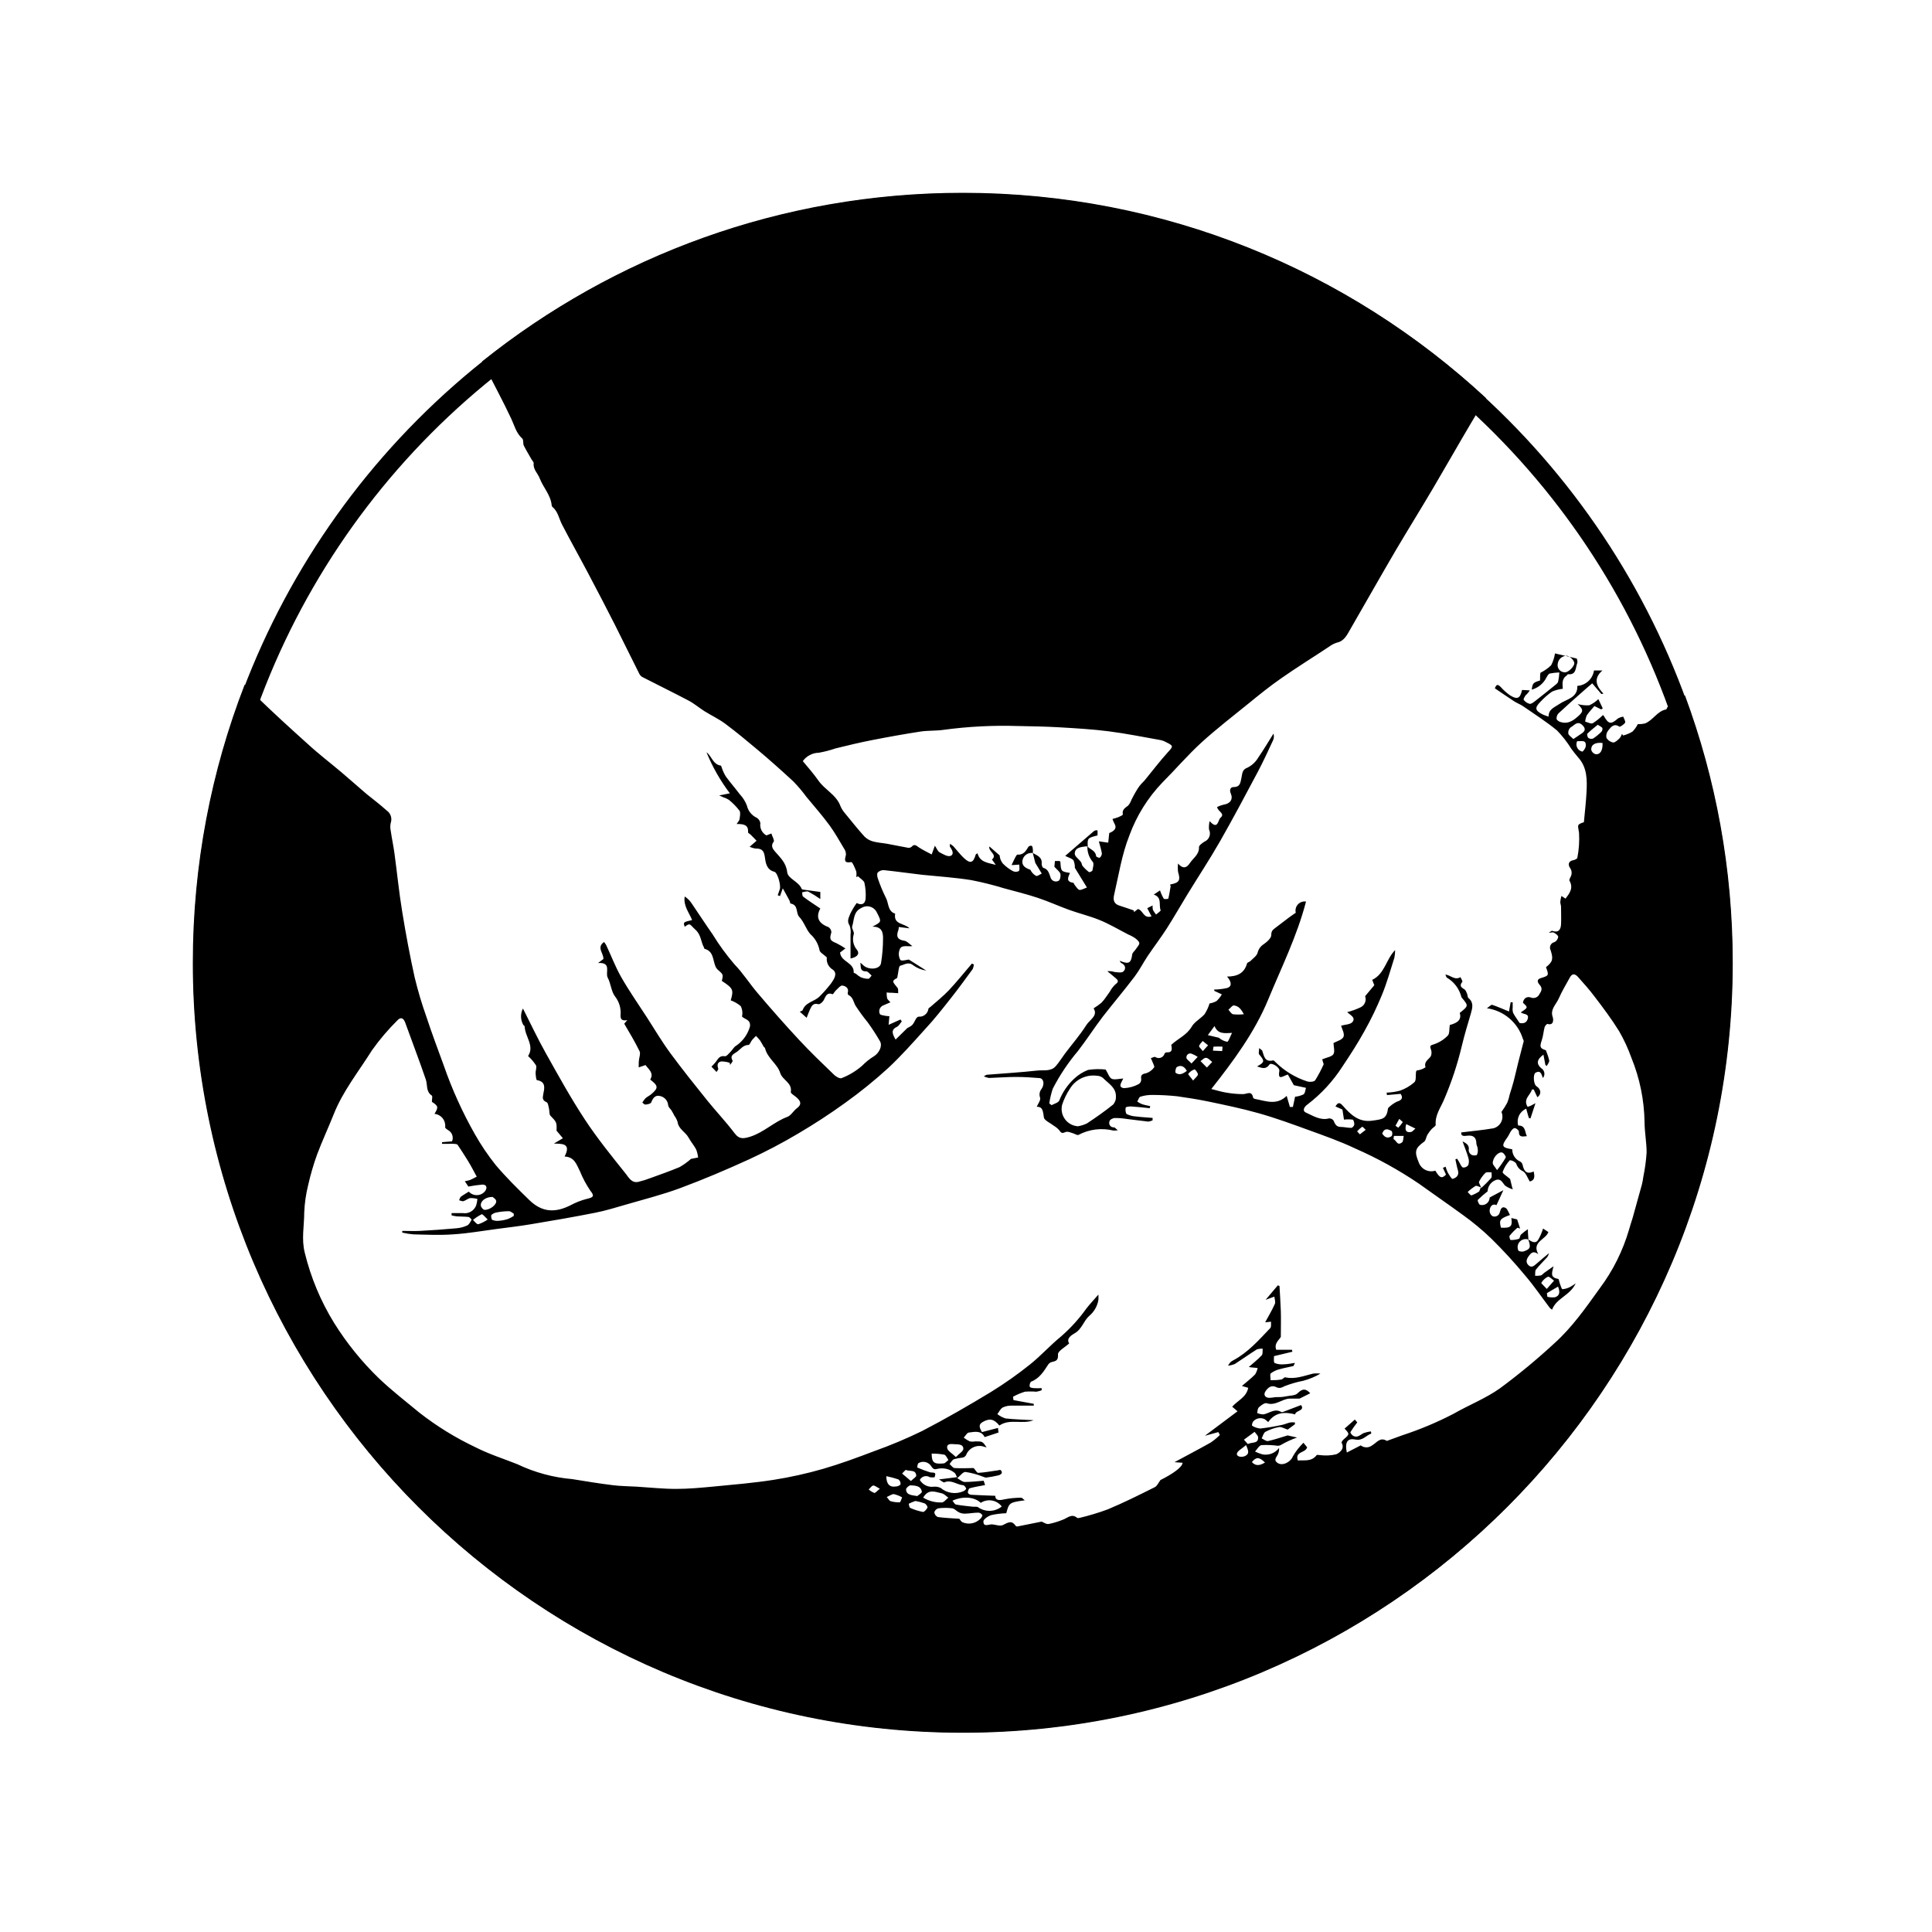 <svg width="300" height="300" viewBox="0 0 300 300" fill="none" xmlns="http://www.w3.org/2000/svg">
<circle cx="149.5" cy="149.5" r="118" stroke="black" stroke-width="3"/>
<path fill-rule="evenodd" clip-rule="evenodd" d="M74.866 56.12C95.326 39.74 121.278 29.94 149.5 29.94C180.863 29.94 209.422 42.043 230.754 61.826C229.971 63.105 229.19 64.386 228.43 65.679C226.465 68.993 224.551 72.38 222.586 75.71C220.621 79.04 218.698 82.13 216.783 85.367C214.379 89.467 212.05 93.601 209.67 97.717C209.181 98.546 208.766 99.523 207.623 99.78C207.186 99.911 206.776 100.119 206.412 100.393C203.926 102.05 201.355 103.632 198.894 105.362C197.177 106.555 195.578 107.848 193.92 109.198C191.433 111.218 188.88 113.182 186.508 115.344C184.394 117.282 182.521 119.485 180.49 121.514C178.236 123.865 176.495 126.658 175.376 129.714C174.19 132.704 173.717 135.86 172.996 138.966C172.805 139.795 172.996 140.366 173.826 140.623C174.655 140.88 175.318 141.129 176.072 141.377V141.642L176.693 141.153C177.522 141.336 177.522 142.694 178.807 142.296C178.575 141.849 178.376 141.467 178.144 141.021L178.974 140.606C178.955 140.836 178.973 141.069 179.023 141.294C179.167 141.543 179.332 141.782 179.512 142.006C179.769 141.783 180.266 141.451 180.225 141.344C179.894 140.515 180.49 139.347 179.155 138.908L180.126 138.262C180.274 138.709 180.469 139.139 180.706 139.546C180.788 139.662 181.394 139.588 181.41 139.546C181.577 138.892 181.668 138.221 181.784 137.558C181.626 137.434 181.692 137.343 181.784 137.327C183.127 137.069 183.333 136.689 182.928 135.38C182.875 134.951 182.875 134.517 182.928 134.088C183.806 135.115 184.386 134.593 184.768 134.013C185.282 133.227 186.236 132.696 186.177 131.529C186.177 131.263 186.691 130.915 187.006 130.7C187.183 130.63 187.344 130.525 187.478 130.39C187.613 130.255 187.717 130.093 187.785 129.916C187.854 129.738 187.885 129.549 187.877 129.358C187.868 129.168 187.82 128.982 187.736 128.811C187.695 128.373 187.729 127.931 187.835 127.503C189.128 128.952 189.12 127.354 189.493 127.006C190.322 126.302 189.095 126.053 188.996 125.308C189.32 125.147 189.662 125.025 190.015 124.944C191.026 124.803 191.515 124.115 191.109 123.196C190.861 122.633 191.109 122.21 191.515 122.218C192.651 122.218 192.602 121.456 192.784 120.719C192.917 120.148 192.842 119.502 193.72 119.195C194.412 118.846 194.987 118.306 195.379 117.638C196.208 116.445 196.962 115.153 197.741 113.919C197.848 114.25 197.831 114.61 197.692 114.93C196.921 116.586 196.166 118.243 195.313 119.849C193.381 123.486 191.457 127.113 189.419 130.684C187.81 133.492 186.019 136.2 184.329 138.966C183.276 140.689 182.281 142.445 181.195 144.143C180.242 145.626 179.173 147.026 178.186 148.492C177.506 149.518 176.942 150.629 176.205 151.614C174.605 153.727 172.889 155.756 171.231 157.877C169.913 159.615 168.744 161.438 167.393 163.186C165.868 164.989 164.553 166.959 163.471 169.058C163.223 169.802 163.042 170.567 162.933 171.344L163.298 171.609C163.704 171.378 164.3 171.245 164.475 170.905C164.981 169.61 165.775 168.446 166.795 167.501C167.421 166.909 168.157 166.445 168.959 166.135C169.862 165.997 170.779 165.977 171.687 166.077C172.052 166.664 172.242 167.336 172.64 167.517C173.038 167.7 173.759 167.517 174.422 167.468C174.14 168.089 173.519 168.851 174.555 168.967C175.357 168.929 176.14 168.708 176.843 168.321C176.961 168.241 177.058 168.132 177.122 168.005C177.185 167.877 177.215 167.735 177.208 167.592C177.083 166.855 177.432 166.763 178.036 166.632C178.512 166.462 178.924 166.15 179.214 165.737C179.314 165.621 179.073 165.198 178.965 164.908C178.857 164.619 178.791 164.511 178.7 164.321C178.932 164.246 179.23 164.055 179.396 164.13C179.52 164.214 179.662 164.268 179.813 164.286C179.962 164.305 180.113 164.287 180.254 164.236C180.395 164.183 180.522 164.099 180.623 163.988C180.725 163.878 180.799 163.745 180.838 163.6C180.869 163.548 180.911 163.503 180.961 163.471C181.012 163.437 181.068 163.416 181.128 163.409C182.165 163.476 181.958 162.78 181.875 162.241C182.928 161.255 184.279 160.742 185.05 159.416C185.497 158.647 186.442 158.175 187.056 157.471C187.383 156.955 187.639 156.398 187.819 155.813C188.195 155.754 188.56 155.631 188.896 155.449C189.224 155.146 189.504 154.794 189.725 154.406L188.573 153.867C188.573 153.867 188.573 153.777 188.515 153.66C189.195 153.648 189.873 153.568 190.537 153.421C191.284 153.196 191.3 152.526 190.537 151.639C192.113 151.639 193.223 151.126 193.638 149.602C193.688 149.436 194.036 149.369 194.185 149.212C194.583 148.806 195.147 148.434 195.28 147.945C195.413 147.383 195.765 146.897 196.257 146.595C196.754 146.247 197.435 145.634 197.402 145.179C197.402 144.491 197.708 144.35 198.073 144.052C198.761 143.523 199.45 142.992 200.153 142.47C200.469 142.23 200.809 142.006 201.206 141.733C201.151 141.507 201.152 141.27 201.209 141.044C201.266 140.818 201.379 140.61 201.536 140.438C201.694 140.265 201.891 140.135 202.111 140.057C202.331 139.98 202.568 139.958 202.798 139.994C201.413 145.328 198.985 150.214 196.913 155.234C194.84 160.253 191.549 164.727 188.092 169.099C189.021 169.332 189.667 169.539 190.339 169.646C191.219 169.808 192.113 169.891 193.008 169.895C193.638 169.895 194.368 169.282 194.583 170.441C194.583 170.525 194.781 170.632 194.898 170.648C196.556 170.947 198.214 171.7 199.797 170.169C199.988 170.831 200.137 171.36 200.294 171.891H200.759C200.892 171.278 201.016 170.665 201.099 170.3C201.559 170.257 202.009 170.131 202.425 169.928C202.665 169.746 202.682 169.265 202.79 168.918L200.908 168.511L199.98 166.855C199.209 167.071 198.387 167.865 198.653 166.308C198.761 165.712 197.393 164.908 197.111 165.306C196.498 166.176 195.86 165.778 195.188 165.596C196.39 164.942 196.406 164.767 195.52 163.724C195.387 163.575 195.52 163.21 195.52 162.747C195.852 163.02 195.967 163.07 196.001 163.152C196.283 163.981 196.382 164.991 197.708 164.652C197.799 164.652 197.948 164.826 198.065 164.934C199.463 166.312 201.167 167.343 203.038 167.94C203.403 168.039 204.058 167.982 204.224 167.741C204.719 166.944 205.159 166.113 205.542 165.256L205.309 164.494C206.048 164.18 206.835 164.089 207.067 163.666C207.3 163.244 207.067 162.474 207.067 161.959C207.556 161.687 208.41 161.48 208.617 160.999C208.825 160.518 208.377 159.764 208.244 159.267C208.841 159.094 209.696 159.094 210.018 158.688C210.566 157.976 209.629 157.603 209.189 157.164C209.896 156.983 210.585 156.737 211.245 156.427C211.565 156.283 211.818 156.023 211.952 155.701C212.088 155.378 212.097 155.016 211.975 154.688L213.401 152.981C213.318 152.757 213.202 152.467 213.077 152.153C215.026 151.216 215.199 149.005 216.634 147.523C216.635 147.923 216.596 148.322 216.518 148.715C215.896 150.671 215.349 152.65 214.578 154.513C213.784 156.444 212.874 158.326 211.85 160.146C210.814 162.017 209.654 163.824 208.46 165.596C206.994 167.885 205.137 169.898 202.972 171.543C202.558 171.841 202.144 172.471 202.782 172.76C203.901 173.257 205.011 174.028 206.38 173.663C206.509 173.659 206.638 173.685 206.757 173.74C206.875 173.795 206.978 173.876 207.059 173.979C207.292 174.508 207.473 174.981 208.178 174.989C208.734 174.989 209.281 175.146 209.837 175.13C210.002 175.13 210.268 174.814 210.292 174.625C210.317 174.434 210.201 173.895 210.052 173.854C209.6 173.798 209.144 173.798 208.692 173.854C208.625 173.415 208.535 172.843 208.452 172.289L207.374 171.808C207.763 171.121 208.053 171.179 208.51 171.692C209.704 173.059 210.997 174.309 213.052 174.02C214.711 173.788 215.316 173.772 215.539 172.064C215.934 171.661 216.393 171.325 216.898 171.071C217.86 170.789 217.81 170.334 217.488 169.853L215.366 170.044L215.316 169.662C216.01 169.641 216.7 169.541 217.371 169.364C218.202 169.076 218.968 168.629 219.626 168.048C219.933 167.766 219.801 167.004 219.875 166.465C219.875 166.375 219.958 166.3 219.999 166.217C220.488 166.173 220.957 166.002 221.359 165.721C221.052 164.834 221.857 164.544 222.187 163.989C222.321 163.648 222.321 163.27 222.187 162.929C221.998 162.391 222.08 162.333 222.66 162.158C223.473 161.887 224.208 161.427 224.807 160.816C225.114 160.51 225.022 159.79 225.123 159.16C226.457 158.812 226.955 158.265 226.673 157.28C228.04 156.187 228.04 156.187 227.021 154.96C226.977 154.916 226.944 154.862 226.921 154.803C226.765 154.183 226.487 153.601 226.105 153.09C225.722 152.578 225.242 152.147 224.692 151.822C224.559 151.755 224.525 151.498 224.442 151.325C225.272 151.432 225.885 152.269 226.78 151.731C226.888 151.987 227.145 152.36 227.062 152.459C226.606 153.039 226.83 153.288 227.377 153.61C227.577 153.719 227.684 154.025 227.792 154.265C227.899 154.505 227.867 154.845 228.024 154.978C228.853 155.656 228.654 156.468 228.413 157.313C227.925 158.97 227.402 160.684 226.996 162.391C226.315 165.259 225.386 168.064 224.219 170.773C223.68 172.04 222.809 173.175 222.934 174.674C222.934 174.881 222.495 175.096 222.288 175.337C222.048 175.611 221.831 175.905 221.641 176.214C221.442 176.562 221.416 177.084 221.135 177.283C219.743 178.285 219.584 178.791 220.306 180.505C220.485 181.009 220.853 181.424 221.333 181.662C221.812 181.9 222.366 181.942 222.876 181.781C223.572 182.948 223.904 183.04 224.534 182.394L224.053 181.342L224.476 181.168C224.557 181.477 224.667 181.776 224.807 182.062C225.022 182.435 225.413 183.098 225.562 183.056C226.125 182.899 226.606 182.518 226.391 181.747C226.216 181.185 226.125 180.596 225.993 180.025L226.258 179.918C226.365 180.099 226.474 180.282 226.59 180.463C226.706 180.646 226.905 181.185 227.17 181.292C227.329 181.307 227.49 181.28 227.635 181.213C227.781 181.146 227.906 181.041 227.999 180.911C228.118 180.539 228.118 180.14 227.999 179.768C227.775 178.989 227.468 178.244 227.104 177.234C227.933 177.631 228.165 177.979 228.057 178.616C228.069 178.762 228.116 178.903 228.193 179.028C228.271 179.152 228.378 179.255 228.505 179.329C228.737 179.445 229.226 179.453 229.333 179.329C229.47 179.04 229.514 178.716 229.458 178.401C229.458 178.111 229.268 177.838 229.25 177.573C229.25 176.612 228.761 176.231 227.808 176.355C227.369 176.413 226.814 176.463 226.905 175.842C228.563 175.635 230.221 175.486 231.878 175.204C232.141 175.139 232.387 175.018 232.598 174.85C232.809 174.68 232.981 174.467 233.102 174.226C233.222 173.984 233.288 173.719 233.297 173.449C233.305 173.178 233.253 172.909 233.146 172.661C233.478 172.2 233.78 171.72 234.05 171.22C234.217 170.802 234.344 170.369 234.432 169.928C234.639 169.249 234.871 168.57 235.045 167.882C235.31 166.888 235.518 165.878 235.775 164.876C236.031 163.874 236.339 162.738 236.603 161.67C236.603 161.562 236.512 161.43 236.471 161.305C236.086 160.067 235.356 158.962 234.367 158.122C233.378 157.281 232.17 156.74 230.883 156.559C231.24 156.328 231.555 155.972 231.713 156.03C232.542 156.31 233.42 156.7 234.316 157.064C234.39 156.684 234.481 156.161 234.573 155.632H234.888V156.46C234.85 156.739 234.875 157.022 234.962 157.288C235.22 157.785 235.568 158.241 235.973 158.862C236.339 158.903 236.977 158.994 237.217 158.241C237.507 157.322 236.521 157.545 236.148 157.197C237.292 156.443 237.292 156.443 236.48 155.706C236.595 155.01 237.052 154.704 237.673 154.878C237.922 154.991 238.205 155.001 238.461 154.907C238.717 154.811 238.925 154.62 239.041 154.373C239.389 153.851 239.563 153.437 239.041 152.882C238.784 152.592 238.544 152.103 239.232 151.888C240.525 151.49 240.533 151.474 240.06 150.182C241.113 149.353 241.221 148.914 240.781 147.556C240.717 147.435 240.681 147.3 240.678 147.163C240.676 147.025 240.705 146.889 240.765 146.766C240.825 146.643 240.913 146.534 241.023 146.452C241.132 146.369 241.26 146.313 241.395 146.289C241.548 146.205 241.679 146.087 241.778 145.943C241.876 145.799 241.938 145.633 241.959 145.46C241.959 145.261 241.578 144.988 241.321 144.839C241.063 144.69 240.906 144.839 240.491 144.839C240.773 144.674 240.931 144.507 241.022 144.541C242.009 144.881 242.357 144.358 242.398 143.513C242.44 142.668 242.398 141.716 242.398 140.822C242.398 140.557 242.274 140.3 242.282 140.043C242.312 139.732 242.37 139.425 242.456 139.124L243.094 139.538C243.674 138.767 244.379 137.923 243.708 136.755C243.642 136.631 243.775 136.374 243.857 136.2C243.99 135.98 244.054 135.725 244.041 135.468C244.026 135.211 243.937 134.964 243.783 134.758C243.467 134.287 243.509 133.707 244.313 133.566C244.537 133.525 244.91 133.351 244.926 133.21C245.179 131.931 245.268 130.626 245.192 129.326C245.009 128.058 244.802 128.066 245.947 127.668C246.088 126.128 246.269 124.596 246.352 123.063C246.452 121.126 246.485 119.187 245.051 117.605C244.669 117.175 244.33 116.71 243.982 116.255C243.353 115.239 242.616 114.295 241.785 113.439C240.127 112.063 238.286 110.896 236.504 109.661C236.081 109.371 235.576 109.19 235.145 108.916C234.133 108.253 233.138 107.566 232.119 106.879C232.359 106.249 232.566 106.207 233.039 106.688C233.466 107.165 233.944 107.592 234.465 107.963C235.617 108.684 236.04 108.468 236.347 107.136L237.541 107.201C237.375 107.482 237.165 107.734 236.919 107.947C236.752 108.154 236.521 108.585 236.595 108.667C236.831 108.986 237.171 109.209 237.557 109.297C237.839 109.297 238.187 109.007 238.461 108.792C239.43 108.038 240.384 107.267 241.337 106.498C241.56 106.307 241.868 106.116 241.942 105.859C242.048 105.386 242.112 104.904 242.133 104.418C241.635 104.435 241.139 104.491 240.65 104.584C240.442 104.634 240.284 104.949 240.152 105.164C239.927 105.629 239.607 106.041 239.211 106.373C238.816 106.703 238.353 106.947 237.855 107.086C237.954 106.116 238.079 105.967 239.14 105.669C239.14 105.221 239.14 104.766 239.198 104.468C239.807 104.168 240.366 103.777 240.857 103.308C241.155 102.738 241.357 102.123 241.453 101.487C241.37 101.487 241.495 101.445 241.56 101.487L243.08 101.845C242.993 101.857 242.908 101.877 242.824 101.906C242.65 101.964 242.489 102.058 242.35 102.178C242.212 102.3 242.098 102.448 242.017 102.614C241.936 102.779 241.887 102.958 241.876 103.143L241.868 103.159C241.851 103.314 241.866 103.472 241.913 103.621C241.96 103.769 242.038 103.906 242.143 104.022C242.247 104.139 242.374 104.232 242.517 104.296C242.659 104.36 242.814 104.394 242.97 104.394C243.517 104.477 244.628 103.358 244.437 102.837C244.342 102.602 244.197 102.392 244.012 102.219C243.921 102.134 243.821 102.058 243.714 101.994L243.08 101.845C243.175 101.831 243.272 101.828 243.368 101.835C243.489 101.875 243.605 101.929 243.714 101.994L244.827 102.256C244.937 102.477 244.969 102.728 244.918 102.969C244.62 103.69 244.81 104.841 243.467 104.692C243.41 104.692 243.352 104.849 243.269 104.899C242.44 105.446 242.647 106.299 242.672 106.953C242.101 107.016 241.543 107.161 241.014 107.384C240.352 107.846 239.744 108.379 239.198 108.974C238.236 109.935 238.369 110.365 239.629 110.979C239.853 111.086 240.102 111.144 240.459 111.277C240.459 110.109 241.337 109.868 242.116 109.331C243.203 108.56 245.017 108.386 244.926 106.506C245.567 106.463 246.173 106.202 246.643 105.766C247.114 105.331 247.421 104.747 247.513 104.112H248.823C247.322 105.412 247.936 106.597 248.981 107.707L248.657 107.764L247.24 106.108C246.634 106.63 246.038 107.136 245.458 107.657C244.296 108.693 243.128 109.711 242.001 110.771C241.795 110.997 241.687 111.295 241.701 111.6C241.701 111.799 242.059 112.039 242.299 112.113C243.376 112.453 244.139 112.014 244.977 111.285C245.814 110.556 245.988 110.258 244.977 109.331C245.565 109.488 246.175 109.553 246.783 109.52C247.303 109.28 247.78 108.955 248.192 108.56L248.873 109.993L248.633 110.158L247.58 109.637C247.215 110.076 246.75 110.548 246.394 111.078C246.264 111.39 246.181 111.719 246.145 112.055C246.543 112.146 247.04 112.445 247.322 112.304C247.893 111.943 248.422 111.517 248.897 111.037C248.965 111.077 249.023 111.134 249.064 111.202C249.768 112.461 250.157 112.519 251.227 111.566C251.484 111.422 251.765 111.325 252.056 111.277C252.164 111.608 252.454 112.022 252.338 112.23C252.221 112.437 251.575 112.916 251.45 112.834C250.622 112.262 250.141 112.9 249.743 113.405C249.61 113.563 249.514 113.748 249.462 113.947C249.411 114.147 249.405 114.355 249.444 114.557C249.556 114.751 249.71 114.92 249.895 115.047C250.08 115.174 250.292 115.259 250.514 115.294C250.829 115.294 251.21 114.896 251.517 114.614C251.662 114.414 251.779 114.193 251.865 113.96L252.031 114.209C252.545 114.081 253.036 113.877 253.49 113.604C253.824 113.262 254.104 112.872 254.319 112.445C254.683 112.458 255.048 112.424 255.404 112.345C256.673 111.882 257.303 110.423 258.72 110.158C258.804 110.158 258.82 109.91 258.911 109.828C259.5 109.281 260.055 108.369 260.702 108.287C261.077 108.242 261.38 108.132 261.641 107.982C266.438 120.915 269.059 134.903 269.059 149.5C269.059 215.486 215.487 269.059 149.5 269.059C83.513 269.059 29.941 215.486 29.941 149.5C29.941 134.27 32.794 119.702 37.994 106.307C38.505 106.835 39.023 107.358 39.548 107.872C42.226 110.49 44.994 113.016 47.78 115.517C49.438 117.05 51.295 118.458 53.044 119.941C54.353 121.042 55.622 122.194 56.923 123.295C57.951 124.124 59.045 124.952 60.032 125.846C60.336 126.049 60.564 126.347 60.681 126.693C60.798 127.039 60.797 127.415 60.679 127.759C60.579 128.181 60.579 128.622 60.679 129.044C60.844 130.203 61.093 131.346 61.251 132.506C61.665 135.554 61.963 138.61 62.461 141.617C63.016 145.022 63.646 148.417 64.392 151.78C64.895 153.86 65.506 155.911 66.224 157.926C67.053 160.452 67.998 162.954 68.91 165.455C70.186 169.136 71.796 172.693 73.718 176.082C74.676 177.779 75.768 179.397 76.985 180.92C78.593 182.825 80.383 184.581 82.166 186.32C84.105 188.217 86.12 188.399 88.599 187.148C89.385 186.723 90.22 186.395 91.086 186.171C92.138 185.931 92.362 185.748 91.666 184.887C91.025 183.944 90.486 182.936 90.057 181.88C89.535 180.861 89.229 179.644 87.67 179.586C88.781 177.449 87.156 177.623 86.012 177.573L87.405 176.745L86.418 175.569C86.477 174.293 86.418 174.219 85.473 173.249C85.257 173.026 85.341 172.521 85.249 172.148C85.158 171.775 85.108 171.261 84.893 171.162C84.222 170.863 84.23 170.541 84.363 169.879C84.528 169.05 84.834 167.964 83.384 167.725C83.252 167.725 83.193 167.021 83.169 166.648C83.144 166.276 83.384 165.721 83.219 165.405C82.874 164.882 82.464 164.403 81.999 163.981C83.044 162.407 81.519 160.957 81.469 159.384C81.469 159.309 81.329 159.243 81.27 159.169C81.045 158.78 80.92 158.342 80.909 157.893C80.897 157.445 80.998 157 81.204 156.601C82.381 158.92 83.483 161.273 84.752 163.534C86.692 166.996 88.615 170.491 90.795 173.804C92.727 176.745 94.94 179.478 97.162 182.253C97.626 182.841 98.082 183.744 99.109 183.521C99.743 183.368 100.367 183.175 100.975 182.94C102.5 182.386 104.034 181.855 105.526 181.226C106.16 180.864 106.756 180.436 107.3 179.95L108.403 179.735C108.353 179.304 108.251 178.881 108.096 178.476C107.756 177.838 107.267 177.283 106.919 176.645C106.438 175.768 105.36 175.337 105.211 174.202C105.103 173.866 104.94 173.549 104.73 173.265C104.581 172.984 104.44 172.702 104.275 172.438C104.108 172.173 103.777 171.924 103.752 171.609C103.723 171.263 103.581 170.935 103.347 170.678C103.113 170.42 102.801 170.247 102.459 170.185C101.73 170.002 101.372 170.541 101.116 171.187C101.042 171.378 100.602 171.485 100.287 171.51C99.972 171.535 99.922 171.311 99.74 171.203C99.878 170.975 100.037 170.759 100.212 170.557C100.444 170.334 100.752 170.193 101.042 169.978C102.268 168.95 102.26 168.636 100.967 167.634C101.58 166.623 100.734 166.068 100.237 165.381L99.176 165.745C99.176 165.232 99.176 164.858 99.234 164.486C99.292 164.113 99.475 163.566 99.317 163.244C98.588 161.753 97.758 160.37 96.93 158.961L97.402 158.406C96.574 158.539 96.341 158.307 96.358 157.62C96.453 156.597 96.157 155.575 95.529 154.762C94.899 153.975 94.865 152.741 94.368 151.813C93.937 151.027 95.048 149.403 92.868 149.536L93.697 148.914C93.747 148.011 92.586 147.134 93.788 146.272C93.914 146.415 94.025 146.571 94.12 146.736C94.899 148.392 95.545 150.107 96.449 151.705C97.676 153.851 99.093 155.889 100.444 157.967C101.646 159.823 102.774 161.744 104.084 163.526C105.916 166.01 107.847 168.429 109.788 170.839C111.188 172.579 112.73 174.194 114.073 175.975C114.819 176.969 115.498 176.802 116.502 176.504C118.616 175.826 120.191 174.202 122.247 173.432C122.835 173.216 123.209 172.479 123.755 172.074C124.518 171.51 124.344 171.004 123.755 170.466C123.432 170.151 122.752 169.803 122.794 169.572C123.05 168.114 121.492 167.741 121.136 166.574C120.713 165.215 119.18 164.329 118.806 162.804C118.806 162.689 118.632 162.606 118.566 162.498C118.375 162.184 118.218 161.844 118.011 161.546C117.816 161.305 117.609 161.075 117.389 160.858C117.189 161.074 116.966 161.264 116.784 161.488C116.601 161.711 116.418 162.25 116.237 162.258C115.407 162.258 115.018 162.896 114.471 163.293C113.924 163.691 113.285 163.856 113.758 164.717C113.816 164.826 113.501 165.14 113.368 165.355L113.31 165.033C112.893 164.895 112.456 164.822 112.017 164.817C111.412 164.908 111.32 165.364 111.528 165.928C111.578 166.069 111.338 166.316 111.262 166.457L110.475 165.629C110.732 165.385 110.97 165.122 111.188 164.842C111.528 164.353 111.785 163.882 112.556 164.014C112.804 164.063 113.178 163.583 113.451 163.31C113.724 163.037 113.982 162.532 114.355 162.349C115.385 161.633 116.13 160.577 116.46 159.367C116.577 158.282 115.631 158.307 115.216 157.843C115.343 157.298 115.272 156.726 115.018 156.228C114.558 155.841 114.034 155.538 113.468 155.334C113.948 153.677 113.833 153.47 112.083 152.31C112.323 151.325 112.323 151.333 111.437 150.554C111.273 150.398 111.148 150.205 111.072 149.991C110.674 149.005 110.799 147.713 109.414 147.332C109.356 147.332 109.331 147.166 109.29 147.076C108.809 146.205 108.892 145.179 107.98 144.358C107.068 143.539 107.225 143.232 106.322 143.911C106.081 143.191 106.081 143.191 107.466 142.867C107.01 141.692 106.081 140.664 106.322 139.206C106.749 139.481 107.113 139.842 107.392 140.266C108.485 141.865 109.538 143.497 110.649 145.08C111.657 146.726 112.796 148.288 114.056 149.751C115.383 151.117 116.418 152.774 117.662 154.224C119.768 156.708 121.898 159.127 124.103 161.496C125.845 163.368 127.685 165.132 129.525 166.904C129.823 167.195 130.429 167.534 130.685 167.41C131.854 166.957 132.933 166.304 133.878 165.48C134.424 164.917 135.04 164.425 135.709 164.014C136.463 163.542 137.069 162.465 136.654 161.703C136.067 160.681 135.424 159.691 134.731 158.738C134.055 157.911 133.424 157.048 132.841 156.153C132.517 155.574 132.468 154.845 131.746 154.497C131.672 154.497 131.613 154.256 131.639 154.157C131.871 153.387 131.241 153.097 130.81 153.039C130.503 152.989 130.113 153.511 129.782 153.801C129.591 153.975 129.376 154.406 129.301 154.381C128.356 154.033 128.215 154.729 127.9 155.316C127.751 155.607 127.286 155.988 127.071 155.93C126.242 155.698 126.018 156.236 125.77 156.758C125.579 157.173 125.43 157.587 125.256 158.042L124.186 157.09C124.302 157.032 124.584 156.982 124.634 156.857C125.09 155.574 126.533 155.532 127.312 154.679C127.942 154.051 128.529 153.381 129.069 152.675C129.501 152.053 130.105 151.159 129.326 150.571C128.998 150.382 128.735 150.1 128.567 149.761C128.401 149.421 128.339 149.041 128.389 148.665C127.892 148.194 127.295 147.895 127.254 147.531C127.064 146.569 126.563 145.695 125.828 145.046C125.156 144.292 124.874 143.175 124.079 142.338C123.565 141.791 124.004 140.507 122.76 140.3C122.686 140.3 122.678 140.002 122.603 139.861C122.271 139.224 121.915 138.602 121.55 137.939L121.119 139.14L120.763 139.016C120.87 138.709 120.962 138.403 121.077 138.105C121.31 137.534 120.746 135.504 120.249 135.372C118.989 135.049 118.881 133.914 118.757 133.019C118.616 131.984 118.176 131.744 117.29 131.76C116.981 131.713 116.683 131.621 116.402 131.487L117.479 130.551C117.173 130.236 116.875 129.913 116.559 129.607C116.436 129.475 116.146 129.35 116.154 129.242C116.253 128.033 115.432 127.95 114.388 127.95C114.596 127.61 114.811 127.42 114.835 127.205C114.894 126.765 115.018 126.202 114.835 125.896C114.355 125.263 113.798 124.693 113.178 124.198C112.922 124.03 112.643 123.902 112.349 123.817L111.677 123.51L113.335 123.188C111.851 121.229 110.631 119.085 109.704 116.809C110.533 117.422 110.682 118.69 111.918 118.881C112.001 118.881 112.041 119.17 112.117 119.319C112.269 119.766 112.473 120.194 112.722 120.595C113.41 121.531 114.181 122.409 114.877 123.337C115.357 123.843 115.733 124.439 115.979 125.093C116.072 125.503 116.257 125.887 116.522 126.215C116.787 126.542 117.122 126.804 117.505 126.981C117.653 127.071 117.78 127.191 117.877 127.334C117.973 127.477 118.039 127.639 118.069 127.809C118.009 128.185 118.067 128.571 118.235 128.914C118.403 129.256 118.671 129.539 119.005 129.722L119.776 129.425C119.925 129.905 120.29 130.509 120.141 130.692C119.627 131.33 120.016 131.843 120.324 132.199C121.152 133.177 122.064 133.931 122.238 135.446C122.354 136.457 124.037 136.87 124.493 138.039C124.493 138.089 124.601 138.122 124.659 138.13L127.378 138.502V139.604C126.783 139.183 126.162 138.799 125.521 138.453C125.264 138.337 124.883 138.511 124.552 138.552C124.601 138.784 124.552 139.115 124.709 139.224C125.537 139.869 126.483 140.457 127.378 141.07C126.64 142.42 127.087 143.39 128.646 143.961C128.785 144.05 128.899 144.173 128.977 144.317C129.056 144.462 129.096 144.625 129.094 144.789C128.779 145.825 128.862 146.048 129.857 146.446C130.347 146.691 130.82 146.967 131.274 147.275L130.445 147.904C130.57 149.386 132.666 149.436 132.559 151.027C132.559 151.076 132.791 151.126 132.899 151.2C133.13 151.412 133.387 151.596 133.661 151.747C134.034 151.904 134.434 151.986 134.839 151.987C135.013 151.987 135.179 151.656 135.344 151.482C135.062 151.25 134.764 150.82 134.516 150.836C133.421 150.836 133.737 150.057 133.578 149.502C133.746 149.585 133.893 149.704 134.009 149.85C134.839 150.679 136.638 150.554 136.803 149.568C137.016 148.271 137.121 146.957 137.118 145.643C137.118 144.748 136.903 143.861 135.461 143.895C136.894 143.149 136.894 143.149 136.24 141.849L136.149 141.675C136.048 141.463 135.904 141.276 135.727 141.124C135.548 140.971 135.34 140.859 135.115 140.793C134.891 140.727 134.655 140.71 134.422 140.742C134.19 140.774 133.968 140.855 133.769 140.98C132.476 141.567 132.658 142.835 132.327 143.837C132.211 144.177 132.684 144.706 132.576 145.046C132.44 145.47 132.418 145.923 132.51 146.359C132.603 146.795 132.808 147.199 133.107 147.531C133.512 148.119 133.107 148.633 132.07 148.832V145.154C132.142 144.669 132.093 144.174 131.929 143.712C131.44 143.008 131.83 142.437 132.036 141.874C132.319 141.294 132.652 140.739 133.032 140.217C133.753 140.623 134.349 140.391 134.416 139.53C134.471 138.682 134.402 137.831 134.208 137.003C134.027 136.663 133.546 136.382 133.247 136.076L132.956 136.184C133.007 135.89 133.007 135.59 132.956 135.297C132.75 134.776 132.368 133.839 132.186 133.864C130.993 134.071 131.166 133.5 131.357 132.73C131.37 132.369 131.258 132.016 131.042 131.728C130.304 130.493 129.608 129.242 128.754 128.083C127.651 126.584 126.408 125.184 125.223 123.743C124.602 122.896 123.924 122.093 123.191 121.341C121.401 119.684 119.544 118.028 117.67 116.453C116.013 115.062 114.355 113.679 112.631 112.395C111.62 111.641 110.45 111.095 109.373 110.423C108.544 109.894 107.764 109.222 106.886 108.767C104.515 107.516 102.094 106.34 99.699 105.106C99.484 104.962 99.316 104.757 99.218 104.517C97.957 102.033 96.731 99.49 95.471 96.997C94.128 94.347 92.751 91.72 91.367 89.095C89.983 86.469 88.599 84.017 87.272 81.45C86.791 80.522 86.65 79.42 85.772 78.708C85.704 78.637 85.665 78.542 85.664 78.443C85.506 76.861 84.363 75.71 83.815 74.302C83.509 73.474 82.746 72.902 82.871 71.908C82.871 71.734 82.646 71.527 82.539 71.337C82.132 70.624 81.709 69.928 81.337 69.191C81.171 68.852 81.337 68.288 81.071 68.073C80.159 67.245 79.894 66.127 79.413 65.075C78.12 62.308 76.653 59.616 75.269 56.891L74.866 56.12ZM237.334 192.472C237.8 192.797 238.371 193.133 238.776 192.632C239.133 192.049 239.411 191.422 239.605 190.768L240.434 191.314C240.019 192.499 237.797 192.83 238.866 194.752C238.113 194.189 237.781 194.503 237.383 195.042C236.985 195.58 236.893 196.06 237.383 196.499C237.872 196.938 238.262 196.499 238.635 196.185C239.256 195.638 239.895 195.125 240.525 194.594C240.47 194.809 240.381 195.013 240.259 195.199C239.679 195.853 239.041 196.45 238.502 197.137C238.328 197.36 238.411 197.775 238.369 198.106C238.672 198.121 238.975 198.102 239.273 198.048C239.472 197.99 239.621 197.758 239.812 197.626C240.276 197.286 240.757 196.955 241.23 196.624C241.03 197.559 240.591 198.355 241.951 198.587C242.067 198.587 242.108 199.034 242.2 199.257C242.291 199.481 242.464 200.177 242.623 200.185C243.05 200.151 243.464 200.027 243.841 199.821C244.129 199.661 244.406 199.481 244.669 199.283C243.783 201.196 241.669 201.569 241.006 203.366C240.875 203.289 240.754 203.194 240.65 203.084C239.389 201.428 238.212 199.68 236.869 198.115C235.211 196.11 233.42 194.147 231.555 192.317C230.196 191.009 228.744 189.798 227.211 188.697C224.948 187.04 222.594 185.434 220.298 183.777C217.176 181.664 213.87 179.839 210.417 178.327C208.079 177.217 205.625 176.355 203.187 175.47C200.751 174.583 198.081 173.605 195.47 172.869C192.858 172.131 190.289 171.601 187.686 171.054C186.028 170.714 184.428 170.458 182.779 170.226C181.495 170.091 180.206 170.022 178.915 170.02C178.294 170.014 177.676 170.107 177.083 170.292C176.86 170.358 176.751 170.789 176.594 171.046C176.816 171.205 177.055 171.339 177.307 171.444C177.73 171.585 178.136 171.659 178.6 171.758L178.534 172.082C177.564 171.982 176.602 171.867 175.624 171.808C175.326 171.808 174.796 171.866 174.796 171.999C174.712 172.313 174.796 172.877 174.953 172.993C175.407 173.211 175.9 173.337 176.403 173.365C177.232 173.473 178.12 173.514 178.974 173.589V173.961C178.764 174.068 178.536 174.136 178.302 174.16C177.2 174.044 176.105 173.879 174.986 173.754C174.367 173.652 173.74 173.602 173.113 173.605C172.805 173.605 172.283 173.887 172.283 174.12C172.239 174.227 172.223 174.345 172.237 174.46C172.251 174.576 172.295 174.687 172.364 174.781C172.433 174.874 172.525 174.949 172.632 174.997C172.738 175.046 172.855 175.065 172.972 175.055C173.129 175.055 173.278 175.279 173.576 175.51C173.346 175.544 173.113 175.558 172.881 175.552C171.055 175.106 169.128 175.346 167.467 176.223C167.284 176.331 166.904 176.057 166.638 175.983C166.372 175.908 165.809 175.643 165.47 175.776C164.997 175.991 164.806 175.999 164.524 175.552C164.274 175.255 163.973 175.002 163.638 174.806C163.098 174.376 162.162 173.979 162.096 173.523C161.955 172.571 161.93 171.816 160.984 171.866C161.175 171.394 161.631 170.831 161.507 170.45C161.419 170.218 161.396 169.969 161.439 169.725C161.48 169.482 161.588 169.255 161.747 169.066C162.228 168.346 162.054 167.493 161.465 167.41C160.213 167.302 158.979 167.228 157.694 167.228C156.408 167.228 154.934 167.344 153.549 167.385C153.277 167.332 153.013 167.249 152.761 167.137C153.06 166.971 153.142 166.896 153.225 166.888C155.845 166.673 158.464 166.524 161.075 166.234C162.037 166.126 163.173 166.425 163.936 165.554C164.466 164.95 164.881 164.254 165.362 163.608C166.464 162.142 167.691 160.742 168.677 159.185C169.183 158.356 170.551 157.719 169.813 156.576C170.237 156.312 170.644 156.02 171.031 155.706C171.309 155.414 171.562 155.097 171.786 154.762C171.977 154.505 172.151 154.248 172.333 153.984C172.551 153.576 172.831 153.205 173.163 152.882C173.552 152.584 173.776 152.368 173.345 151.979C172.914 151.59 172.416 151.2 171.943 150.811C172.316 150.776 172.69 150.816 173.046 150.927C173.519 150.977 174.182 151.101 174.439 150.852C174.862 150.455 174.796 149.85 174.116 149.536C174.033 149.536 173.991 149.37 173.85 149.18C175.276 149.776 175.616 149.568 175.799 148.268C175.799 147.945 176.196 147.672 176.387 147.365C176.578 147.059 176.959 146.694 176.91 146.422C176.86 146.148 176.445 145.792 176.139 145.593C175.838 145.402 175.522 145.239 175.193 145.104C173.685 144.334 172.217 143.447 170.659 142.827C169.1 142.205 167.566 141.841 166.042 141.294C164.516 140.747 162.808 139.968 161.159 139.422C159.509 138.876 157.66 138.403 155.895 137.931C154.224 137.419 152.528 136.996 150.813 136.663C148.326 136.266 145.723 136.092 143.178 135.836C141.197 135.603 139.232 135.322 137.251 135.115C137.076 135.106 136.9 135.135 136.736 135.198C136.573 135.261 136.423 135.356 136.298 135.48C136.149 135.645 136.206 136.092 136.298 136.365C136.644 137.401 137.063 138.411 137.549 139.389C138.014 140.217 137.814 141.501 139 141.874C138.71 143.63 140.434 143.306 141.221 144.151L139.564 143.944C139.562 144.107 139.54 144.268 139.497 144.425C139.133 145.361 139.315 145.925 140.434 146.082C140.816 146.131 141.147 146.529 141.67 146.909C140.79 147.034 139.888 146.603 139.647 147.597C139.574 147.839 139.551 148.091 139.577 148.342C139.605 148.592 139.682 148.835 139.804 149.055C139.995 149.271 140.716 149.055 141.122 148.997L143.833 150.711C143.097 150.604 142.397 150.32 141.794 149.884C141.064 149.279 140.401 149.817 139.788 149.958C139.548 150.007 139.506 151.009 139.315 151.854C138.486 152.327 138.486 152.335 139.365 153.395C139.522 153.586 139.439 153.966 139.473 154.224L138.511 154.157C138.229 154.157 137.939 154.157 137.682 154.107C137.67 154.41 137.693 154.713 137.748 155.01C137.806 155.201 138.022 155.35 138.263 155.64L137.144 156.121C137.019 156.169 136.906 156.244 136.812 156.339C136.718 156.433 136.645 156.546 136.595 156.671C136.546 156.794 136.523 156.927 136.528 157.06C136.532 157.194 136.564 157.325 136.621 157.446C136.687 157.628 137.21 157.67 137.533 157.744C137.722 157.773 137.914 157.79 138.105 157.793L137.981 159.135L139.829 158.307L140.029 158.605C139.788 158.887 139.597 159.276 139.29 159.434C138.346 159.881 138.511 160.469 139.067 161.422L140.874 159.649C141.702 159.21 141.702 159.21 142.217 158.225C142.3 158.075 142.49 157.868 142.631 157.868C142.994 157.903 143.356 157.798 143.642 157.572C143.928 157.346 144.115 157.02 144.165 156.658C144.165 156.535 144.38 156.443 144.496 156.336C145.449 155.507 146.47 154.679 147.348 153.759C148.592 152.435 149.735 151.001 150.921 149.618L151.219 149.767C151.201 150.013 151.139 150.255 151.037 150.48C149.901 152.037 148.765 153.594 147.571 155.101C146.378 156.609 145.085 158.265 143.692 159.756C141.811 161.844 139.937 163.964 137.889 165.87C135.787 167.788 133.572 169.58 131.257 171.237C128.895 172.951 126.425 174.55 123.912 176.033C121.45 177.493 118.913 178.826 116.311 180.025C112.796 181.632 109.232 183.147 105.618 184.489C102.848 185.517 99.972 186.237 97.137 187.066C95.57 187.521 94.011 188.001 92.412 188.316C89.096 188.971 85.78 189.55 82.406 190.105C80.64 190.403 78.85 190.602 77.076 190.842C74.837 191.14 72.599 191.53 70.353 191.671C68.305 191.82 66.208 191.721 64.193 191.671C63.61 191.624 63.03 191.533 62.461 191.397V191.132C63.389 191.132 64.318 191.182 65.238 191.132C67.12 191.033 68.993 190.9 70.875 190.727C71.448 190.68 72.009 190.534 72.533 190.295C72.84 190.154 73.039 189.732 73.229 189.401C73.229 189.351 72.931 188.995 72.749 188.971C72.16 188.896 71.546 188.921 70.95 188.879C70.67 188.844 70.393 188.791 70.121 188.722V188.366H71.853C72.291 188.442 72.742 188.361 73.126 188.136C73.51 187.912 73.802 187.559 73.951 187.14C74.041 186.823 74.102 186.499 74.133 186.171C73.771 186.075 73.397 186.03 73.022 186.038C72.649 186.104 72.326 186.41 71.961 186.519C71.762 186.569 71.513 186.428 71.289 186.37C71.381 186.179 71.43 185.931 71.58 185.814C71.961 185.525 72.409 185.293 72.798 185.036C72.963 185.218 73.166 185.361 73.392 185.455C73.619 185.549 73.863 185.592 74.108 185.58C74.353 185.568 74.593 185.502 74.809 185.386C75.026 185.27 75.214 185.109 75.36 184.911C75.716 184.374 75.517 183.918 74.879 183.943C74.156 184.007 73.436 184.11 72.724 184.249L72.177 183.421C72.457 183.372 72.734 183.307 73.005 183.222C73.354 183.073 73.685 182.883 74.025 182.708L73.486 181.706C73.221 181.218 72.956 180.721 72.657 180.248C72.143 179.421 71.621 178.592 71.057 177.763C70.974 177.647 70.701 177.631 70.51 177.614C70.32 177.598 69.905 177.614 69.598 177.614H68.637V177.357L70.195 177.225C70.328 176.908 70.337 176.552 70.22 176.229C70.104 175.906 69.87 175.637 69.565 175.478C69.391 175.361 69.109 175.171 69.126 175.03C69.156 174.785 69.136 174.536 69.069 174.299C69.001 174.061 68.887 173.84 68.733 173.647C68.578 173.454 68.387 173.294 68.17 173.175C67.952 173.057 67.714 172.984 67.468 172.959C68.106 171.907 68.065 171.75 67.062 171.088C67.062 170.74 67.186 170.217 67.062 170.127C66.108 169.505 66.407 168.471 66.125 167.642C65.114 164.669 63.978 161.736 62.917 158.779C62.652 158.066 62.221 157.877 61.707 158.44C60.26 159.873 58.94 161.427 57.761 163.086C55.713 166.358 53.251 169.406 51.817 173.026C50.988 175.113 50.026 177.168 49.247 179.246C48.683 180.803 48.218 182.394 47.854 184.008C47.506 185.403 47.3 186.83 47.241 188.267C47.241 190.345 46.785 192.407 47.324 194.52C48.261 198.373 49.8 202.054 51.883 205.429C53.844 208.57 56.183 211.46 58.847 214.034C60.828 215.923 62.991 217.596 65.114 219.352C67.807 221.457 70.726 223.258 73.818 224.72C75.899 225.788 78.153 226.492 80.334 227.362C83.007 228.638 85.887 229.421 88.839 229.673C90.936 230.013 92.984 230.351 95.131 230.617C96.366 230.774 97.617 230.774 98.869 230.848C100.909 230.973 102.94 231.196 104.97 231.196C107.002 231.196 108.908 231.006 110.873 230.824C113.965 230.526 117.066 230.269 120.133 229.788C122.736 229.379 125.31 228.805 127.842 228.074C130.52 227.295 133.139 226.326 135.751 225.332C138.294 224.425 140.785 223.378 143.212 222.193C146.818 220.321 150.349 218.284 153.831 216.172C155.965 214.858 158.017 213.415 159.973 211.847C161.631 210.515 163.09 208.883 164.757 207.524C166.236 206.238 167.558 204.781 168.694 203.184C169.217 202.504 169.821 201.875 170.56 201.022C170.574 201.298 170.574 201.574 170.56 201.85C170.395 202.822 169.889 203.702 169.133 204.335C168.246 205.114 168.006 206.405 166.853 207.043C166.364 207.317 165.527 207.872 166.024 208.601C165.353 209.222 164.25 209.793 164.284 210.307C164.334 211.219 164.019 211.334 163.356 211.483C163.13 211.533 162.93 211.663 162.792 211.847C162.087 212.925 161.432 214.026 160.139 214.531C159.965 214.597 159.841 215.037 159.882 215.269C159.923 215.5 160.296 215.517 160.537 215.55C160.941 215.571 161.344 215.571 161.747 215.55V215.882C161.479 215.983 161.201 216.058 160.918 216.105C160.325 216.055 159.729 216.055 159.136 216.105C158.5 216.302 157.886 216.563 157.304 216.884L157.37 217.405L160.521 217.985V218.267H157.105C156.618 218.25 156.136 218.349 155.695 218.556C155.339 218.755 155.14 219.236 154.867 219.584C155.247 219.88 155.676 220.107 156.136 220.254C157.578 220.413 159.037 220.445 160.495 220.528C158.771 221.224 156.815 220.23 155.182 221.356C154.353 220.33 153.656 220.197 152.587 220.809C151.908 221.207 152.065 221.638 152.48 222.375L154.966 221.729L155.049 222.441L152.894 223.153C152.371 222.085 151.368 222.326 150.473 222.441C150.175 222.441 149.926 222.955 149.645 223.229C149.932 223.461 150.246 223.659 150.581 223.817C150.874 223.867 151.174 223.867 151.467 223.817C152.562 223.817 152.562 223.817 153.201 224.744L152.902 224.678C152.627 224.571 152.333 224.518 152.038 224.525C151.742 224.532 151.451 224.597 151.18 224.718C150.911 224.837 150.667 225.011 150.465 225.226C150.262 225.441 150.104 225.693 150.001 225.97C149.942 226.063 149.866 226.142 149.776 226.205C149.686 226.267 149.585 226.311 149.478 226.334C149.025 226.381 148.576 226.464 148.135 226.583C147.845 226.699 147.672 227.072 147.448 227.337C147.704 227.552 147.953 227.941 148.218 227.957C149.238 228.033 150.265 227.957 151.195 227.957C151.459 228.248 151.692 228.72 151.899 228.703C152.86 228.653 153.814 228.472 154.767 228.339C154.974 228.339 155.206 228.206 155.381 228.273C155.451 228.332 155.504 228.408 155.534 228.493C155.564 228.579 155.572 228.672 155.554 228.762C155.421 228.93 155.234 229.047 155.024 229.093C154.398 229.242 153.764 229.357 153.126 229.44C152.927 229.44 152.72 229.308 152.504 229.25C151.665 228.923 150.792 228.692 149.901 228.563C149.504 228.563 149.073 229.192 148.641 229.532C149.031 229.739 149.412 230.103 149.802 230.12C150.764 230.12 151.733 230.003 152.745 229.929L152.961 230.6C152.131 230.757 151.352 230.882 150.573 231.097C150.424 231.138 150.283 231.528 150.291 231.743C150.299 231.958 150.606 232.091 150.788 232.107C152.015 232.182 153.275 232.216 154.543 232.265C154.543 232.952 155.083 233.035 155.936 232.82C156.802 232.651 157.681 232.565 158.564 232.564C158.721 232.564 158.887 232.795 159.128 232.969C156.757 233.284 156.69 233.334 156.251 234.974C155.467 234.997 154.687 235.094 153.922 235.264C153.432 235.413 152.695 235.918 152.703 236.241C152.703 237.201 153.532 236.664 154.062 236.704C154.594 236.746 155.264 237.02 155.721 236.813C156.467 236.456 157.064 235.984 157.694 236.912C157.724 236.951 157.764 236.981 157.808 237.002C157.853 237.025 157.902 237.036 157.95 237.036C159.194 236.796 160.437 236.539 161.747 236.274C162.013 236.374 162.452 236.704 162.825 236.646C163.585 236.495 164.329 236.271 165.047 235.976C165.768 235.719 166.414 234.966 167.26 235.694C167.334 235.761 167.526 235.694 167.649 235.694C169.133 235.339 170.595 234.897 172.026 234.369C174.514 233.325 176.91 232.133 179.305 230.932C179.695 230.741 179.902 230.202 180.192 229.822C182.016 228.91 183.591 227.842 183.633 227.138L182.372 227.047C184.394 225.953 186.218 225.001 188.01 223.99C188.514 223.645 188.985 223.255 189.419 222.823L189.186 222.375L187.089 222.947L192.162 219.145L191.334 218.433C192.162 217.472 193.547 216.975 193.82 215.5L192.842 215.211C193.621 214.548 194.293 214.026 194.89 213.422C195.082 213.113 195.217 212.775 195.288 212.42L194.301 212.328L193.911 212.27C194.65 211.616 195.337 211.086 195.918 210.456C196.116 210.249 196.025 209.777 196.075 209.429C195.764 209.407 195.452 209.443 195.155 209.537C194.002 210.266 192.892 211.06 191.748 211.798C191.408 211.934 191.051 212.023 190.687 212.064C190.793 211.876 190.915 211.698 191.052 211.533C191.172 211.425 191.305 211.333 191.449 211.259C193.779 210.026 195.486 208.071 197.252 206.216C197.435 206.025 197.336 205.57 197.368 205.23L196.539 205.321H196.456C196.945 204.418 197.509 203.474 197.956 202.48C198.097 202.165 197.916 201.718 197.882 201.337L196.523 201.834L198.421 199.589L198.678 199.68C198.745 200.981 198.844 202.289 198.886 203.598C198.927 204.906 198.886 206.083 198.886 207.59C198.678 208.021 197.791 208.584 198.172 209.595H200.61L200.684 209.893L197.825 210.581C197.825 210.912 197.741 211.549 197.932 211.649C198.386 211.833 198.879 211.902 199.366 211.847C199.889 211.847 200.402 211.724 201.074 211.632C200.908 211.964 200.883 212.113 200.825 212.121C200.129 212.295 199.416 212.402 198.728 212.601C198.22 212.719 197.742 212.941 197.326 213.255C197.145 213.414 197.326 213.951 197.286 214.316C197.825 214.316 198.371 214.316 198.943 214.208C199.168 214.208 199.399 213.836 199.573 213.869C201.091 214.208 202.458 213.645 203.867 213.297C204.256 213.247 204.648 213.247 205.037 213.297C204.207 213.779 203.318 214.149 202.392 214.399C201.408 214.59 200.443 214.867 199.507 215.227C199.018 215.476 198.679 215.641 198.198 215.401C197.426 215.011 196.929 215.45 196.539 215.981C196.15 216.51 196.374 217.017 197.054 217.057C197.379 217.046 197.703 217.01 198.023 216.95C198.578 216.95 199.15 216.95 199.681 216.826C200.211 216.701 201.132 216.735 201.488 216.345C202.317 215.517 202.831 215.675 203.453 216.345L201.795 217.174H200.245C199.035 217.232 198.057 218.341 196.688 217.894C196.398 217.795 195.86 218.184 195.536 218.474C195.213 218.764 195.313 219.095 195.204 219.409C195.519 219.545 195.857 219.619 196.2 219.626C197.128 219.451 197.956 218.623 198.993 219.278C199.051 219.278 199.184 219.278 199.275 219.228L202.027 218.176C202.69 219.103 201.132 219.004 201.115 219.626C199.458 219.194 197.974 219.302 196.921 220.827C196.757 220.656 196.577 220.503 196.382 220.371C196.088 220.225 195.754 220.179 195.432 220.242C195.109 220.305 194.817 220.473 194.6 220.719C194.466 220.91 194.399 221.14 194.409 221.373C194.798 221.624 195.241 221.777 195.702 221.821C196.832 221.69 197.956 221.502 199.068 221.257C199.507 221.174 199.897 220.968 200.361 220.876C200.598 220.844 200.837 220.844 201.074 220.876V221.157L199.947 221.986C199.432 221.829 198.993 221.531 198.612 221.596C197.876 221.728 197.165 221.974 196.506 222.326C196.208 222.483 196.1 222.996 195.909 223.352C196.241 223.501 196.614 223.825 196.905 223.767C197.899 223.551 198.868 223.211 199.938 222.889L201.405 223.22C200.541 223.519 199.708 223.902 198.919 224.364C198.755 224.456 198.568 224.503 198.379 224.495C197.556 224.383 196.723 224.349 195.893 224.396C195.512 224.446 195.213 225.042 194.882 225.398C195.245 225.567 195.618 225.711 196.001 225.829C196.486 225.929 196.989 225.888 197.451 225.712C197.914 225.536 198.316 225.232 198.612 224.835C198.645 225.231 198.556 225.627 198.355 225.97C198.131 226.368 197.775 226.74 198.355 227.146C199.126 227.709 200.411 227.022 200.742 226.169C201.191 225.382 201.749 224.662 202.4 224.032L202.972 224.736C202.716 225.664 201.041 225.324 201.53 226.782C202.558 226.707 203.66 226.997 204.447 225.953C204.506 225.863 204.812 225.953 205.003 225.953C205.834 226.059 206.676 226.014 207.49 225.821C207.921 225.631 208.891 224.993 208.319 224.024C208.269 223.941 208.502 223.626 208.659 223.493C209.571 222.715 209.587 222.666 208.784 221.837L210.375 220.429L210.757 220.868C210.374 221.35 210.02 221.853 209.696 222.375C209.646 222.467 209.902 222.815 210.085 222.93C210.757 223.352 211.212 222.789 211.742 222.533C212.108 222.402 212.485 222.313 212.87 222.268L212.936 222.599C212.108 222.889 211.635 223.758 210.449 223.527C209.264 223.294 208.792 223.883 209.132 225.547L211.295 224.438C211.547 224.635 211.858 224.744 212.178 224.744C212.498 224.744 212.81 224.635 213.061 224.438C213.733 224.065 214.304 223.079 215.324 223.734C215.324 223.734 215.448 223.734 215.515 223.684L217.794 222.855C220.51 221.966 223.149 220.858 225.686 219.542C228.082 218.168 230.71 217.148 232.939 215.558C235.863 213.396 238.667 211.077 241.337 208.609C244.115 206.124 246.237 203.068 248.4 200.061C250.452 197.322 251.993 194.235 252.951 190.95C253.117 190.321 253.341 189.707 253.523 189.086C254.004 187.372 254.484 185.665 254.949 183.951C255.051 183.539 255.13 183.121 255.181 182.7C255.435 181.462 255.604 180.209 255.686 178.948C255.686 177.383 255.372 175.808 255.364 174.243C255.313 170.816 254.621 167.428 253.324 164.254C252.812 162.819 252.172 161.433 251.409 160.112C250.24 158.233 248.923 156.469 247.562 154.696C246.775 153.652 245.905 152.675 245.027 151.697C244.612 151.234 244.147 151.076 243.775 151.772C243.185 152.857 242.531 153.917 242.025 155.085C241.627 155.988 240.666 156.742 241.113 157.951C241.196 158.175 241.354 159.309 240.284 158.994C240.185 158.994 239.895 159.301 239.845 159.508C239.671 160.162 239.629 160.866 239.414 161.504C239.049 162.564 239.116 162.788 240.044 163.086C240.264 163.606 240.439 164.143 240.566 164.693C240.566 164.958 240.326 165.264 240.185 165.522L239.969 165.373C239.87 164.867 239.778 164.371 239.663 163.765C238.602 164.536 238.544 165.206 239.331 165.878C239.455 165.954 239.561 166.056 239.641 166.177C239.722 166.299 239.777 166.436 239.801 166.579C239.824 166.723 239.817 166.87 239.778 167.01C239.741 167.151 239.673 167.281 239.579 167.393C239.356 166.83 239.248 166.126 238.444 166.565C238.013 166.822 238.137 168.379 238.56 168.652C239.323 169.149 239.389 169.887 238.726 170.384L238.154 169.175H237.88C237.664 170.052 236.454 170.632 237.209 171.875L237.69 171.7C237.847 171.626 237.988 171.543 238.427 171.303C238.105 172.289 237.88 172.959 237.648 173.672L237.391 173.589L236.985 172.156C236.497 172.367 236.101 172.747 235.873 173.227C235.645 173.707 235.597 174.253 235.741 174.765C236.943 174.765 236.752 175.784 237.092 176.422C236.471 176.472 235.832 176.671 235.85 175.701C235.85 175.519 235.468 175.204 235.236 175.171C235.004 175.138 234.771 175.436 234.622 175.643C234.473 175.85 234.291 176.289 234.084 176.579C233.08 177.971 233.164 178.194 234.821 178.459C234.814 178.864 234.928 179.261 235.148 179.6C235.368 179.94 235.684 180.206 236.057 180.364C236.15 180.422 236.23 180.496 236.294 180.584C236.358 180.672 236.405 180.772 236.43 180.878C236.629 181.831 237.026 182.419 238.145 181.905C238.312 182.658 238.361 183.272 237.541 183.462C237.175 182.874 236.952 182.121 236.471 181.863C236.221 181.748 235.998 181.58 235.818 181.372C235.638 181.163 235.504 180.919 235.427 180.654C235.304 180.511 235.155 180.393 234.987 180.308C234.819 180.223 234.637 180.171 234.449 180.157C233.954 180.681 233.573 181.302 233.329 181.98C233.263 182.203 234.034 182.658 234.489 183.073L234.838 184.497L234.929 184.68C234.49 184.563 234.078 184.367 233.71 184.1C233.297 183.67 233.089 182.966 232.293 183.222C231.924 183.354 231.603 183.594 231.37 183.909C231.139 184.225 231.007 184.603 230.992 184.994C230.458 185.403 229.951 185.846 229.474 186.32C229.391 186.41 229.624 187.007 229.814 187.082C229.99 187.13 230.174 187.138 230.353 187.103C230.531 187.069 230.7 186.994 230.845 186.884C230.99 186.775 231.108 186.633 231.19 186.47C231.271 186.308 231.313 186.128 231.314 185.947L233.438 184.812L232.376 187.132C231.804 186.867 231.381 187.239 231.306 187.959C231.3 188.128 231.334 188.294 231.407 188.445C231.479 188.597 231.586 188.729 231.721 188.83C231.833 188.882 231.956 188.909 232.079 188.908C232.203 188.908 232.325 188.879 232.436 188.825C232.547 188.771 232.645 188.693 232.722 188.596C232.8 188.499 232.854 188.386 232.882 188.267C233.015 187.794 233.18 187.255 233.768 187.554C234.092 187.72 234.225 188.25 234.473 188.663C232.89 189.227 232.749 189.45 233.072 190.635C234.581 190.718 234.888 190.445 234.68 189.136L235.584 189.351L236.04 190.776C235.874 190.727 235.667 190.61 235.609 190.66C235.171 191.034 234.768 191.447 234.407 191.894C234.316 192.01 234.499 192.548 234.556 192.548C234.995 192.559 235.432 192.498 235.85 192.367C236.015 192.3 236.015 191.87 236.181 191.695C236.517 191.394 236.875 191.117 237.25 190.868C237.25 191.62 237.308 192.05 237.334 192.472ZM148.981 235.851C149.063 235.951 149.238 236.299 149.495 236.39C149.961 236.585 150.476 236.633 150.971 236.528C151.466 236.423 151.917 236.17 152.264 235.801C152.405 235.661 152.587 235.363 152.529 235.255C152.465 235.155 152.379 235.07 152.28 235.005C152.18 234.941 152.067 234.9 151.948 234.882C151.244 234.882 150.539 235.023 149.835 235.04C149.517 235.045 149.202 234.977 148.914 234.841C148.542 234.667 148.243 234.27 147.871 234.212C147.152 234.117 146.425 234.117 145.707 234.212C145.557 234.252 145.42 234.33 145.309 234.439C145.199 234.548 145.119 234.684 145.077 234.833C145.096 234.99 145.156 235.14 145.25 235.267C145.345 235.395 145.471 235.496 145.616 235.562C146.669 235.711 147.73 235.744 148.981 235.835V235.851ZM142.141 233.069C141.791 233.188 141.447 233.333 141.114 233.499C141.114 233.499 141.18 234.079 141.33 234.145C141.97 234.435 142.644 234.647 143.335 234.775C143.534 234.775 143.891 234.377 144.015 234.095C144.074 233.954 143.8 233.549 143.585 233.449C143.115 233.281 142.633 233.153 142.141 233.069ZM152.297 233.367C151.368 232.447 149.528 232.274 147.895 233.027C148.094 233.25 148.243 233.582 148.443 233.624C149.271 233.781 150.142 233.855 150.996 233.954C151.294 233.996 151.658 233.905 151.882 234.046C152.424 234.428 153.075 234.623 153.738 234.603C154.401 234.581 155.038 234.345 155.554 233.93C155.186 233.442 154.646 233.111 154.044 233.004C153.441 232.896 152.821 233.02 152.305 233.35L152.297 233.367ZM143.353 232.555C144.22 233.074 145.218 233.334 146.228 233.3C146.569 233.3 146.909 232.82 147.257 232.555C146.909 232.315 146.593 231.95 146.212 231.876C145.259 231.685 144.181 231.105 143.353 232.555ZM137.69 232.455C138.005 232.812 138.105 233.052 138.263 233.093C138.725 233.23 139.206 233.294 139.688 233.284C139.838 233.284 139.954 232.779 140.078 232.505C139.682 232.285 139.258 232.118 138.817 232.008C138.503 231.983 138.163 232.256 137.69 232.455ZM142.423 232.315C142.614 232.141 143.186 231.834 143.145 231.627C142.979 230.683 142.101 230.683 141.388 230.641C141.156 230.641 140.675 231.064 140.691 231.279C140.741 232.157 141.529 232.157 142.423 232.306V232.315ZM142.83 229.814C143.047 230.176 143.365 230.467 143.744 230.653C144.124 230.838 144.55 230.909 144.968 230.856C145.351 230.813 145.737 230.882 146.079 231.055C146.561 231.46 147.147 231.721 147.77 231.809C148.393 231.897 149.028 231.808 149.603 231.552C149.785 231.495 150.059 231.214 150.025 231.13C149.943 230.923 149.727 230.633 149.553 230.625C148.566 230.55 147.712 229.714 146.635 230.178C146.494 230.236 146.204 229.954 145.806 229.722L148.608 229.375C148.434 229.068 148.384 228.812 148.227 228.703C147.87 228.413 147.452 228.206 147.005 228.095C146.558 227.985 146.091 227.975 145.64 228.066C145.127 228.215 144.911 228.156 144.621 227.701C144.423 227.372 144.103 227.135 143.731 227.038C143.359 226.942 142.964 226.996 142.631 227.188C142.482 227.254 142.407 227.867 142.449 227.883C143.087 228.165 143.734 228.397 144.388 228.613C144.637 228.687 144.944 228.613 145.143 228.736C145.342 228.861 145.143 229.159 145.143 229.375C144.888 229.424 144.627 229.424 144.372 229.375C144.244 229.294 144.102 229.242 143.953 229.22C143.805 229.198 143.653 229.207 143.508 229.248C143.363 229.287 143.228 229.356 143.111 229.451C142.995 229.546 142.899 229.664 142.83 229.796V229.814ZM136.62 231.175C136.13 230.914 135.813 230.642 135.585 230.675C135.352 230.707 135.12 231.073 134.889 231.288C135.151 231.518 135.451 231.7 135.775 231.826C135.954 231.826 136.204 231.5 136.62 231.175ZM136.62 231.175L136.646 231.188V231.155L136.62 231.175ZM137.625 229.217C137.629 230.489 138.176 230.989 139.157 230.816C139.407 230.816 139.813 230.617 139.838 230.46C139.85 230.319 139.826 230.177 139.768 230.048C139.71 229.918 139.62 229.807 139.506 229.722C138.89 229.516 138.262 229.346 137.625 229.217ZM141.446 229.971C141.851 229.573 142.274 229.341 142.274 229.142C142.208 228.124 141.221 228.53 140.667 228.248C140.583 228.248 140.277 228.613 140.078 228.812L141.446 229.971ZM196.427 227.101C195.665 227.555 195.008 227.712 194.392 227.03C195.066 226.208 195.521 226.211 196.427 227.101ZM144.67 225.722C144.67 227.122 145.052 227.378 146.51 227.237C146.776 227.237 147.016 226.889 147.273 226.707C147.058 226.418 146.892 225.945 146.619 225.879C145.976 225.762 145.324 225.707 144.67 225.714V225.722ZM196.427 227.101L196.448 227.088V227.122L196.427 227.101ZM148.425 226.251C148.956 225.696 149.595 225.34 149.586 224.976C149.586 224.205 148.757 224.297 148.235 224.255C147.712 224.214 146.967 224.123 147.082 224.869C147.149 225.307 147.829 225.655 148.425 226.243V226.251ZM193.48 224.396C192.892 224.927 192.105 225.299 192.063 225.746C192.021 226.193 192.759 226.334 193.315 226.102C194.069 225.746 193.845 225.249 193.48 224.364V224.396ZM193.762 224.231C194.459 223.875 195.371 224.231 195.363 223.203C195.363 222.914 195.006 222.624 194.815 222.334L193.157 223.551L193.762 224.231ZM240.201 200.798L240.276 201.37C240.665 201.46 241.065 201.483 241.461 201.436C242.15 201.221 242.291 200.674 241.934 199.78L240.201 200.798ZM240.177 200.152L241.312 198.86C240.989 198.637 240.575 198.181 240.35 198.255C239.923 198.464 239.568 198.796 239.331 199.208C239.289 199.257 239.77 199.688 240.177 200.136V200.152ZM237.306 192.465C237.014 192.37 236.698 192.384 236.416 192.504C236.124 192.628 235.889 192.857 235.758 193.145C235.688 193.306 235.653 193.48 235.653 193.654C235.653 193.829 235.688 194.003 235.758 194.164C235.824 194.312 236.321 194.404 236.587 194.321C237.643 193.958 237.739 193.694 237.306 192.465ZM237.306 192.465L237.334 192.474V192.472L237.3 192.449L237.306 192.465ZM75.729 189.365C75.282 188.947 74.918 188.466 74.788 188.556C74.307 188.795 73.856 189.089 73.445 189.434C73.71 189.675 74.009 190.13 74.274 190.097C74.792 189.926 75.283 189.679 75.729 189.365ZM79.778 188.804V188.456C79.538 188.325 79.289 188.076 79.04 188.076C78.426 188.076 77.812 188.134 77.208 188.25C76.877 188.289 76.565 188.428 76.313 188.647C76.197 188.78 76.313 189.351 76.429 189.418C76.772 189.561 77.147 189.609 77.515 189.558C77.995 189.52 78.468 189.423 78.924 189.269C79.222 189.139 79.507 188.984 79.778 188.804ZM75.729 189.365L75.749 189.385V189.351L75.729 189.365ZM76.471 185.856C75.393 185.856 74.589 186.519 74.663 187.173C74.663 187.43 75.012 187.844 75.219 187.86C76.048 187.927 77.183 187.032 77.043 186.452C76.968 186.154 76.57 185.939 76.471 185.848V185.856ZM229.685 185.011L229.947 184.374C229.665 184.29 229.309 184.058 229.118 184.158C228.68 184.426 228.271 184.74 227.899 185.094C228.098 185.276 228.356 185.657 228.497 185.616C228.915 185.46 229.314 185.258 229.685 185.011ZM229.685 185.011L229.681 185.02L229.723 184.986L229.685 185.011ZM230.005 184.473C230.549 183.986 231.063 183.469 231.547 182.924C231.696 182.725 231.596 182.344 231.614 182.046C231.282 182.046 230.851 181.954 230.66 182.121C230.263 182.511 229.932 182.965 229.681 183.462C229.566 183.62 229.832 183.951 230.005 184.464V184.473ZM232.459 181.698C232.957 181.081 233.409 180.428 233.81 179.743C233.885 179.602 233.512 179.031 233.255 178.964C232.657 178.799 231.771 179.793 231.795 180.622C231.803 180.878 232.119 181.143 232.459 181.69V181.698ZM216.451 176.381L216.377 176.878C216.833 177.051 216.94 178.003 217.711 177.383C217.927 177.217 217.885 176.728 217.969 176.381H216.451ZM214.627 176.007C215.009 176.645 215.531 176.836 216.111 176.397C216.166 176.277 216.196 176.147 216.196 176.015C216.196 175.885 216.166 175.755 216.111 175.635C215.614 175.37 215.009 175.055 214.645 175.975L214.627 176.007ZM210.731 175.677L211.162 176.14L212.066 175.436C211.875 175.271 211.585 174.931 211.519 174.963C211.231 175.172 210.968 175.411 210.731 175.677ZM218.358 174.55C218.084 175.519 218.358 175.892 219.03 175.784C219.304 175.784 219.535 175.436 219.783 175.245L218.358 174.55ZM216.692 174.806L217.123 175.113C217.383 174.842 217.619 174.548 217.828 174.235C217.828 174.235 217.471 173.912 217.28 173.738L216.692 174.806ZM167.302 174.898C167.81 174.822 168.305 174.672 168.768 174.45C170.17 173.531 171.546 172.561 172.855 171.51C173.01 171.33 173.127 171.12 173.2 170.894C173.273 170.668 173.299 170.429 173.278 170.193C173.278 168.843 172.084 168.23 171.281 167.393C171.003 167.164 170.654 167.038 170.294 167.037C169.484 166.937 168.663 167.072 167.927 167.426C167.192 167.78 166.575 168.338 166.149 169.034C165.627 169.816 165.214 170.666 164.922 171.559C164.832 171.937 164.822 172.328 164.897 172.709C164.971 173.089 165.126 173.449 165.352 173.763C165.577 174.079 165.868 174.342 166.205 174.534C166.541 174.727 166.915 174.846 167.302 174.881V174.898ZM185.249 167.799C185.63 167.344 186.003 167.087 186.011 166.838C186.019 166.59 185.572 166.01 185.473 166.059C185.091 166.19 184.758 166.43 184.511 166.747C184.444 166.813 184.875 167.252 185.249 167.766V167.799ZM184.291 166.285C183.886 165.558 183.361 165.335 182.745 165.687C182.554 165.803 182.439 166.515 182.554 166.582C183.138 167.026 183.714 166.727 184.291 166.285ZM184.291 166.285L184.304 166.308V166.276L184.291 166.285ZM187.404 165.77L188.233 164.9C187.926 164.669 187.636 164.304 187.305 164.262C186.973 164.221 186.716 164.586 186.417 164.768L187.404 165.77ZM185 165.157L185.978 164.113C185.694 163.919 185.388 163.758 185.066 163.633C184.965 163.586 184.852 163.569 184.741 163.584C184.631 163.599 184.526 163.643 184.44 163.714C184.354 163.785 184.289 163.879 184.252 163.984C184.217 164.09 184.212 164.203 184.237 164.312C184.287 164.52 184.644 164.735 185 165.124V165.157ZM186.758 163.235L187.587 162.315L186.758 161.645C186.55 161.91 186.252 162.142 186.186 162.474C186.186 162.581 186.5 162.838 186.758 163.202V163.235ZM189.783 163.21L189.832 162.523C189.372 162.498 188.909 162.498 188.449 162.523C188.399 162.523 188.382 162.929 188.349 163.144L189.783 163.21ZM191.308 160.386C190.04 160.46 189.111 160.569 188.59 159.326L187.553 160.734L189.261 161.14C189.632 161.461 190.08 161.678 190.563 161.77C190.753 161.753 190.968 161.049 191.308 160.386ZM193.141 157.489C192.716 156.679 192.318 156.202 191.574 156.121C191.334 156.121 191.052 156.551 190.745 156.791C190.977 157.032 191.185 157.421 191.467 157.495C192.023 157.556 192.584 157.554 193.141 157.489ZM193.141 157.489L193.157 157.521V157.487L193.141 157.489ZM168.865 131.451C169.324 131.929 170.129 132.084 170.203 132.937C170.203 133.044 170.692 133.251 170.767 133.185C170.865 133.103 170.945 133.003 171.002 132.889C171.059 132.774 171.092 132.65 171.098 132.522C171.007 131.935 170.816 131.362 170.626 130.642L172.084 130.849L172.242 129.358C173.137 129.002 173.427 128.53 173.071 127.926C172.939 127.685 172.831 127.433 172.748 127.171C173.046 127.081 173.353 127.014 173.635 126.898C173.916 126.783 174.373 126.567 174.356 126.476C174.198 125.722 174.704 125.457 175.185 125.085C175.409 124.822 175.582 124.518 175.69 124.19C175.807 123.975 175.906 123.751 176.03 123.536C176.238 123.162 176.445 122.782 176.677 122.426C176.835 122.179 177.013 121.947 177.208 121.73C177.39 121.514 177.613 121.341 177.788 121.116C178.974 119.676 180.093 118.185 181.352 116.801C182.181 115.899 182.24 115.825 181.137 115.278C180.879 115.125 180.599 115.011 180.308 114.938C177.589 114.457 174.878 113.902 172.143 113.554C169.598 113.232 167.02 113.083 164.458 112.934C162.303 112.809 160.147 112.776 157.992 112.735C154.172 112.616 150.349 112.812 146.56 113.322C145.367 113.505 144.124 113.413 142.93 113.596C140.442 113.977 137.955 114.425 135.469 114.913C133.546 115.286 131.647 115.741 129.741 116.213C128.894 116.503 128.027 116.727 127.146 116.885C126.658 116.893 126.181 117.015 125.748 117.241C125.316 117.467 124.944 117.789 124.659 118.185C125.488 119.17 126.317 120.131 127.079 121.2C128.074 122.649 129.865 123.403 130.503 125.167C130.68 125.582 130.924 125.965 131.224 126.302C132.211 127.511 133.181 128.729 134.225 129.889C134.596 130.257 135.055 130.523 135.56 130.658C136.272 130.857 137.035 130.891 137.765 131.024C138.851 131.221 139.937 131.454 141.023 131.644C141.117 131.656 141.213 131.646 141.305 131.62C141.396 131.593 141.48 131.548 141.553 131.487C142.001 130.974 142.292 131.321 142.689 131.587C143.303 131.992 143.983 132.307 144.67 132.68L145.167 131.321C145.475 131.777 145.598 132.15 145.872 132.332C146.419 132.622 147.157 133.078 147.597 132.903C148.21 132.655 147.861 131.967 147.514 131.495C147.456 131.412 147.514 131.255 147.514 131.024C147.697 131.137 147.872 131.264 148.036 131.404C148.542 131.967 149.006 132.573 149.536 133.102C150.631 134.179 151.111 134.063 151.509 132.704C151.509 132.655 151.608 132.622 151.791 132.489C152.131 133.905 153.45 133.98 154.626 134.295L154.03 133.466C154.958 132.704 153.408 132.199 153.632 131.437L155.224 132.829C155.253 133.29 155.428 133.73 155.721 134.088C156.173 134.553 156.692 134.946 157.262 135.256C157.409 135.333 157.57 135.373 157.735 135.373C157.899 135.373 158.062 135.333 158.208 135.256C158.381 135.04 158.266 134.593 158.274 134.253L157.354 134.319H157.08C157.288 133.897 157.453 133.492 157.652 133.136C157.735 132.969 157.892 132.696 157.992 132.704C158.929 132.779 159.301 132.141 159.7 131.479C159.765 131.414 159.846 131.367 159.934 131.342C160.023 131.318 160.116 131.317 160.205 131.338C160.33 131.429 160.363 131.686 160.38 131.868C160.396 132.063 160.396 132.26 160.38 132.456C161.045 132.847 161.877 133.091 161.747 134.162C161.747 134.353 161.864 134.717 162.005 134.758C162.767 134.975 162.891 135.587 163.115 136.216C163.148 136.347 163.21 136.469 163.297 136.571C163.384 136.674 163.494 136.755 163.617 136.807C163.741 136.86 163.875 136.884 164.01 136.876C164.144 136.868 164.275 136.83 164.391 136.763C164.616 136.647 164.74 136.001 164.649 135.678C164.558 135.355 164.119 135.032 163.72 134.585L163.811 133.698H164.516C164.566 133.698 164.607 133.782 164.657 133.823C164.748 135.322 164.748 135.322 166.141 135.546C165.883 136.2 165.444 136.896 166.646 137.078C166.738 137.078 166.795 137.327 166.887 137.434C167.127 137.707 167.359 138.155 167.633 138.188C167.906 138.22 168.404 137.948 168.777 137.807L166.904 134.758C166.917 134.365 166.847 133.972 166.696 133.607C166.481 133.301 165.975 133.193 165.403 132.903C166.904 131.603 168.371 130.328 169.847 129.068C169.952 128.991 170.074 128.94 170.203 128.919C170.252 128.919 170.319 128.919 170.427 128.969V129.722C168.877 130.112 168.835 130.161 168.909 131.462L168.865 131.451L168.851 131.437V131.448L168.865 131.451ZM160.369 132.454C160.01 132.402 159.645 132.488 159.348 132.696C159.049 132.906 158.842 133.224 158.771 133.583C158.614 134.486 159.31 134.808 159.998 135.057C160.184 135.461 160.494 135.795 160.885 136.009C161.093 136.092 161.465 135.778 161.764 135.645L160.761 133.989C160.665 133.604 160.513 133.025 160.369 132.454ZM168.851 131.448C168.775 131.431 168.698 131.422 168.619 131.42C167.848 131.537 166.904 131.578 166.887 132.572C166.887 133.003 167.542 133.4 167.866 133.881C167.989 134.046 167.973 134.311 168.097 134.46C168.39 134.813 168.722 135.133 169.084 135.413C169.175 135.48 169.606 135.289 169.631 135.164C169.714 134.717 169.904 134.063 169.68 133.831C169.118 133.167 168.823 132.318 168.851 131.448ZM160.367 132.448L160.354 132.398L160.338 132.432L160.367 132.448L160.369 132.454L160.38 132.456L160.367 132.448ZM248.84 115.368C247.712 115.244 247.057 115.617 247.082 116.42C247.122 116.583 247.204 116.732 247.321 116.853C247.438 116.974 247.584 117.062 247.745 117.108C248.492 117.207 248.897 116.519 248.84 115.368ZM244.876 115.129C244.809 115.286 244.778 115.455 244.784 115.627C244.791 115.797 244.836 115.964 244.915 116.117C244.994 116.268 245.107 116.4 245.244 116.502C245.381 116.606 245.538 116.677 245.706 116.71C245.806 116.71 246.203 116.197 246.229 115.882C246.36 114.821 245.573 115.12 244.918 115.095L244.876 115.129ZM244.31 114.76C244.847 114.398 245.276 114.126 245.681 113.836C246.269 113.413 246.145 113.008 245.681 112.568C244.902 111.848 244.429 112.685 243.89 112.942C243.755 113.057 243.65 113.204 243.586 113.371C243.522 113.537 243.501 113.718 243.525 113.894C243.575 114.191 243.971 114.414 244.31 114.76L244.305 114.763H244.313L244.31 114.76ZM248.093 112.544C247.53 113.016 246.974 113.431 246.493 113.919C246.394 114.01 246.493 114.465 246.651 114.598C246.757 114.666 246.877 114.709 247.001 114.723C247.127 114.737 247.253 114.723 247.372 114.681C247.834 114.378 248.265 114.028 248.657 113.638C248.729 113.557 248.781 113.462 248.808 113.359C248.835 113.254 248.837 113.146 248.814 113.041C248.715 112.884 248.433 112.759 248.093 112.536V112.544Z" fill="black"/>
</svg>

